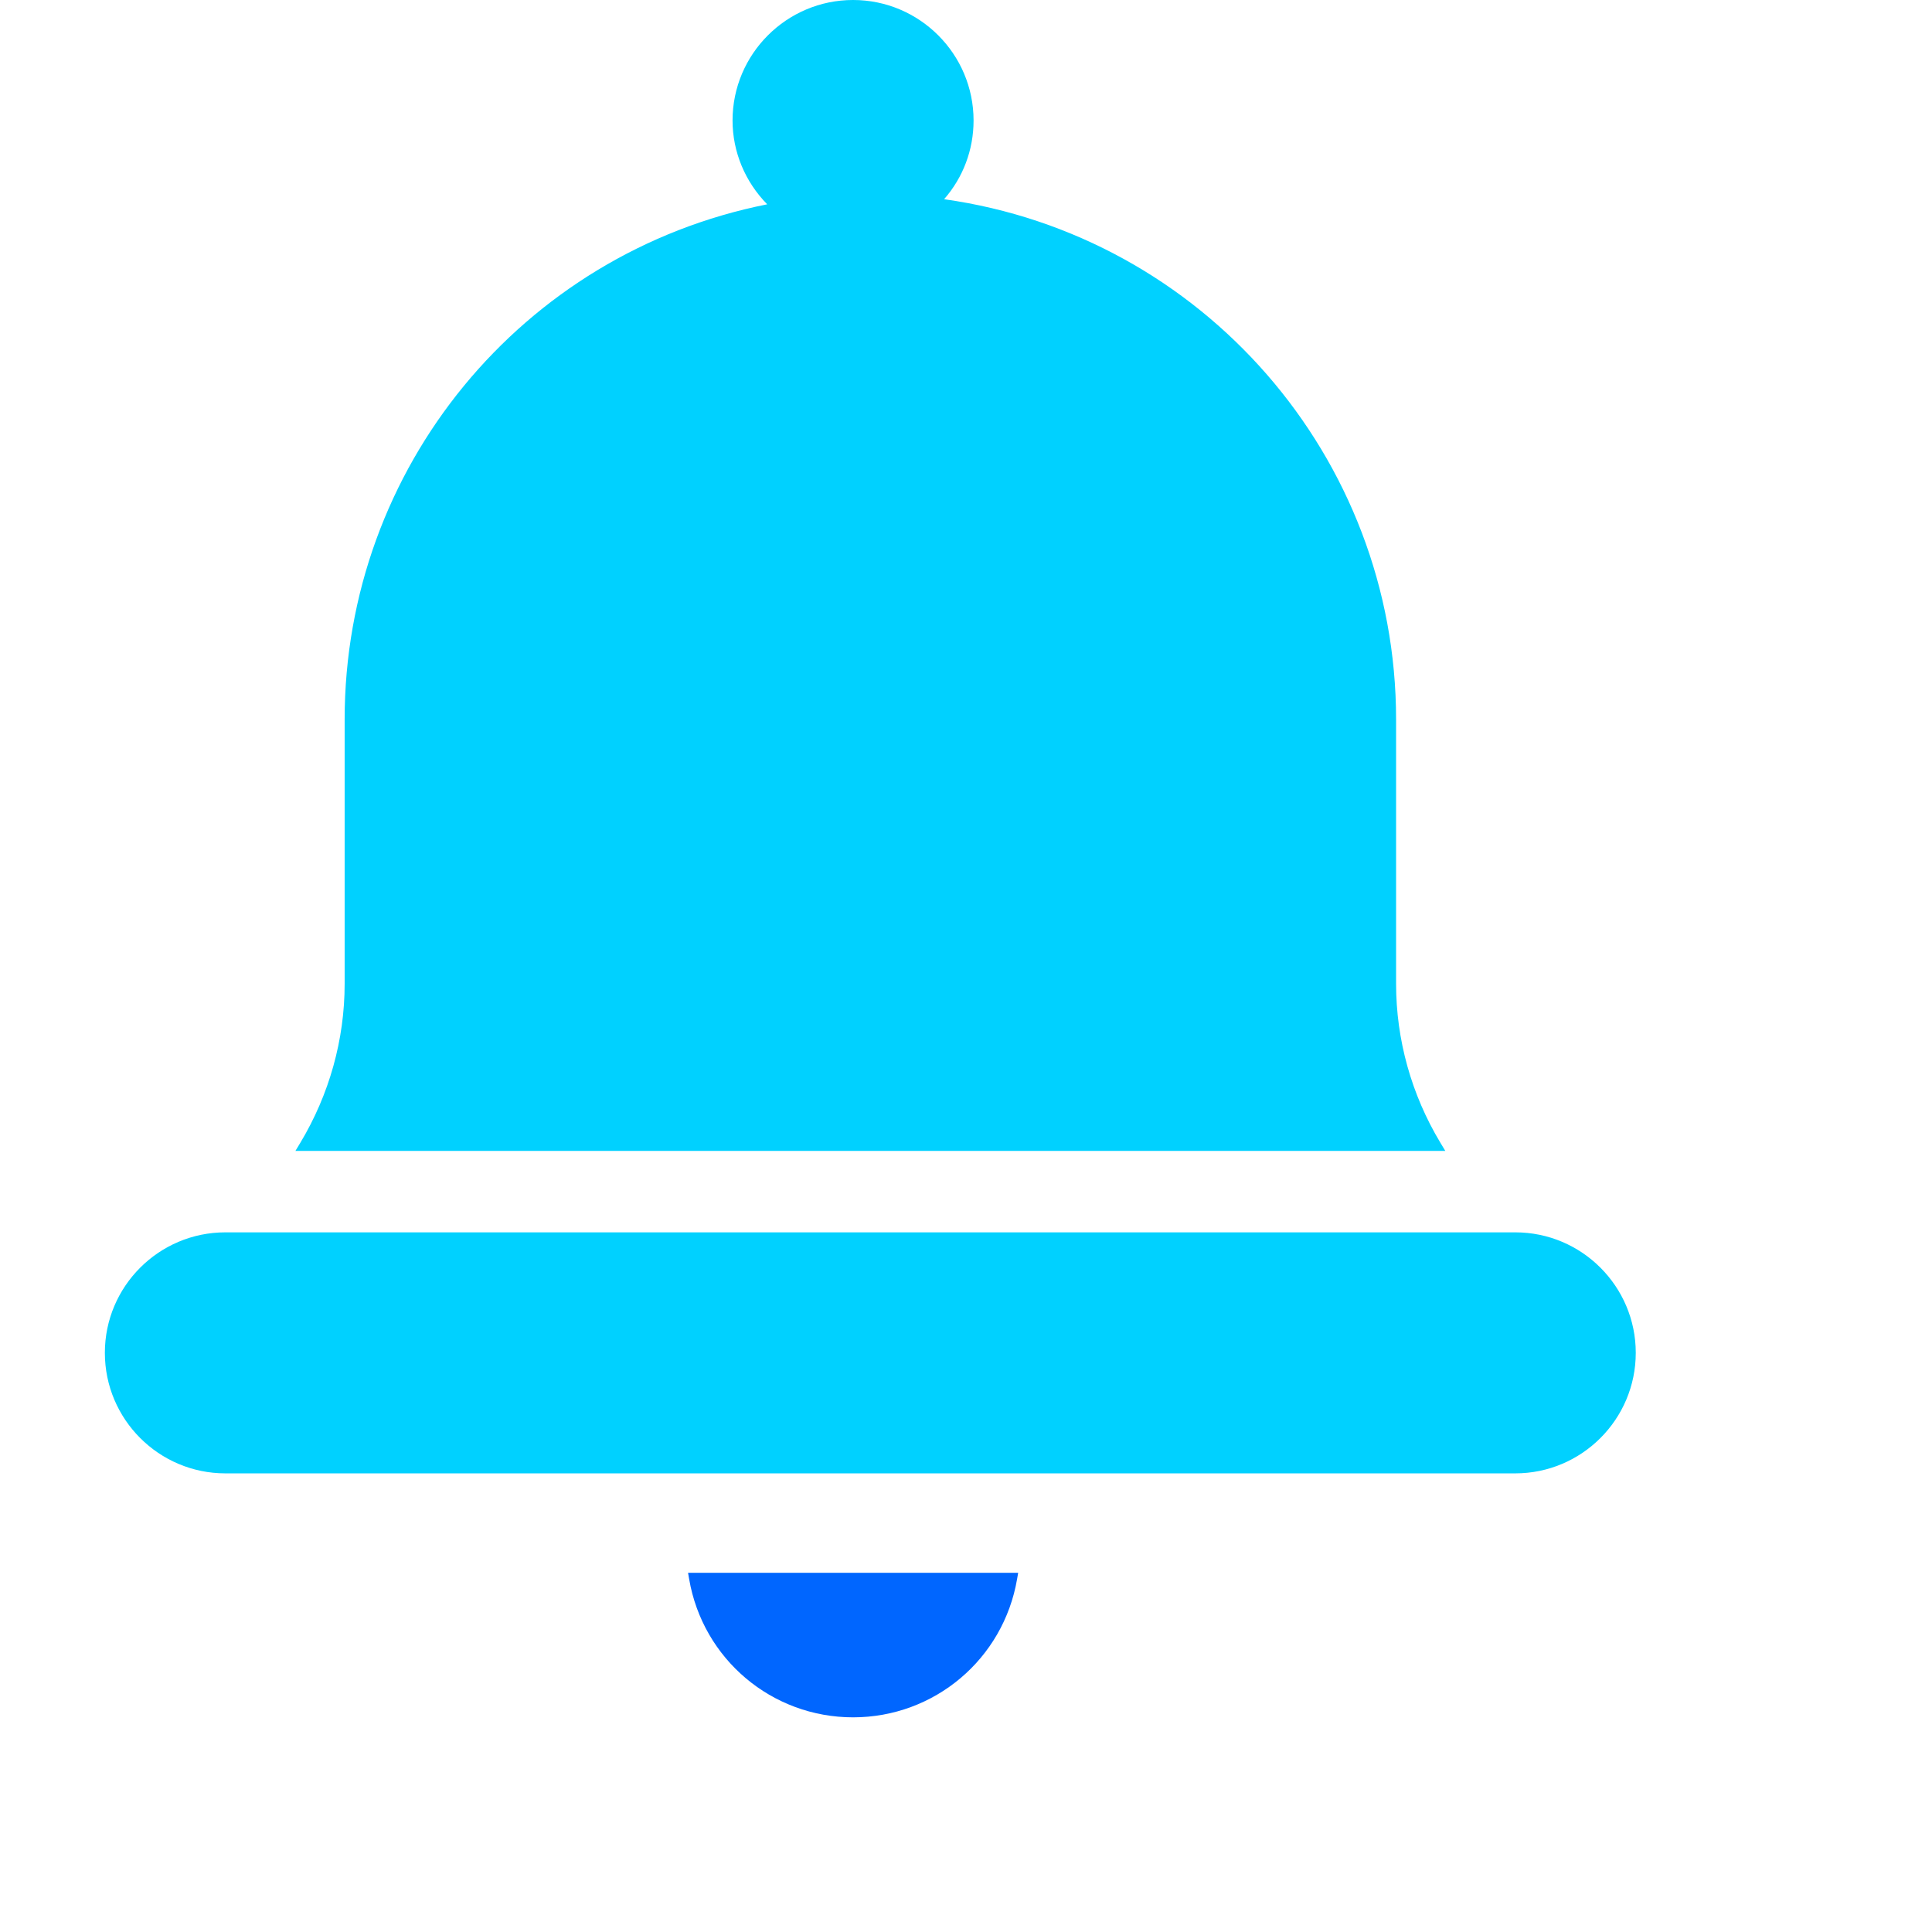 <svg width="36" height="36" viewBox="0 0 36 36" fill="none" xmlns="http://www.w3.org/2000/svg">
<g clip-path="url(#clip0_595_3920)">
<path d="M28.235 22.963H4.199C2.961 22.963 1.954 23.97 1.954 25.208C1.954 26.447 2.961 27.454 4.199 27.454H28.235C29.473 27.454 30.48 26.447 30.48 25.208C30.48 23.97 29.473 22.963 28.235 22.963Z" fill="#00D1FF"/>
<path d="M26.84 21.294C26.299 20.396 26.014 19.371 26.014 18.332V13.405C26.014 8.521 22.407 4.389 17.592 3.712C17.948 3.304 18.141 2.79 18.141 2.245C18.141 1.007 17.134 -6.10352e-05 15.896 -6.10352e-05C14.658 -6.10352e-05 13.65 1.007 13.65 2.245C13.65 2.828 13.883 3.387 14.296 3.807C9.721 4.717 6.422 8.723 6.422 13.405V18.332C6.422 19.371 6.136 20.395 5.596 21.294L5.505 21.445H26.931L26.84 21.294Z" fill="#00D1FF"/>
<path d="M12.841 29.423C13.097 30.916 14.382 32 15.896 32C17.411 32 18.696 30.916 18.952 29.423L18.972 29.307H12.821L12.841 29.423Z" fill="#0066FF"/>
</g>
<defs>
<clipPath id="clip0_595_3920">
<rect width="36" height="36" fill="white"/>
</clipPath>
</defs>
</svg>

